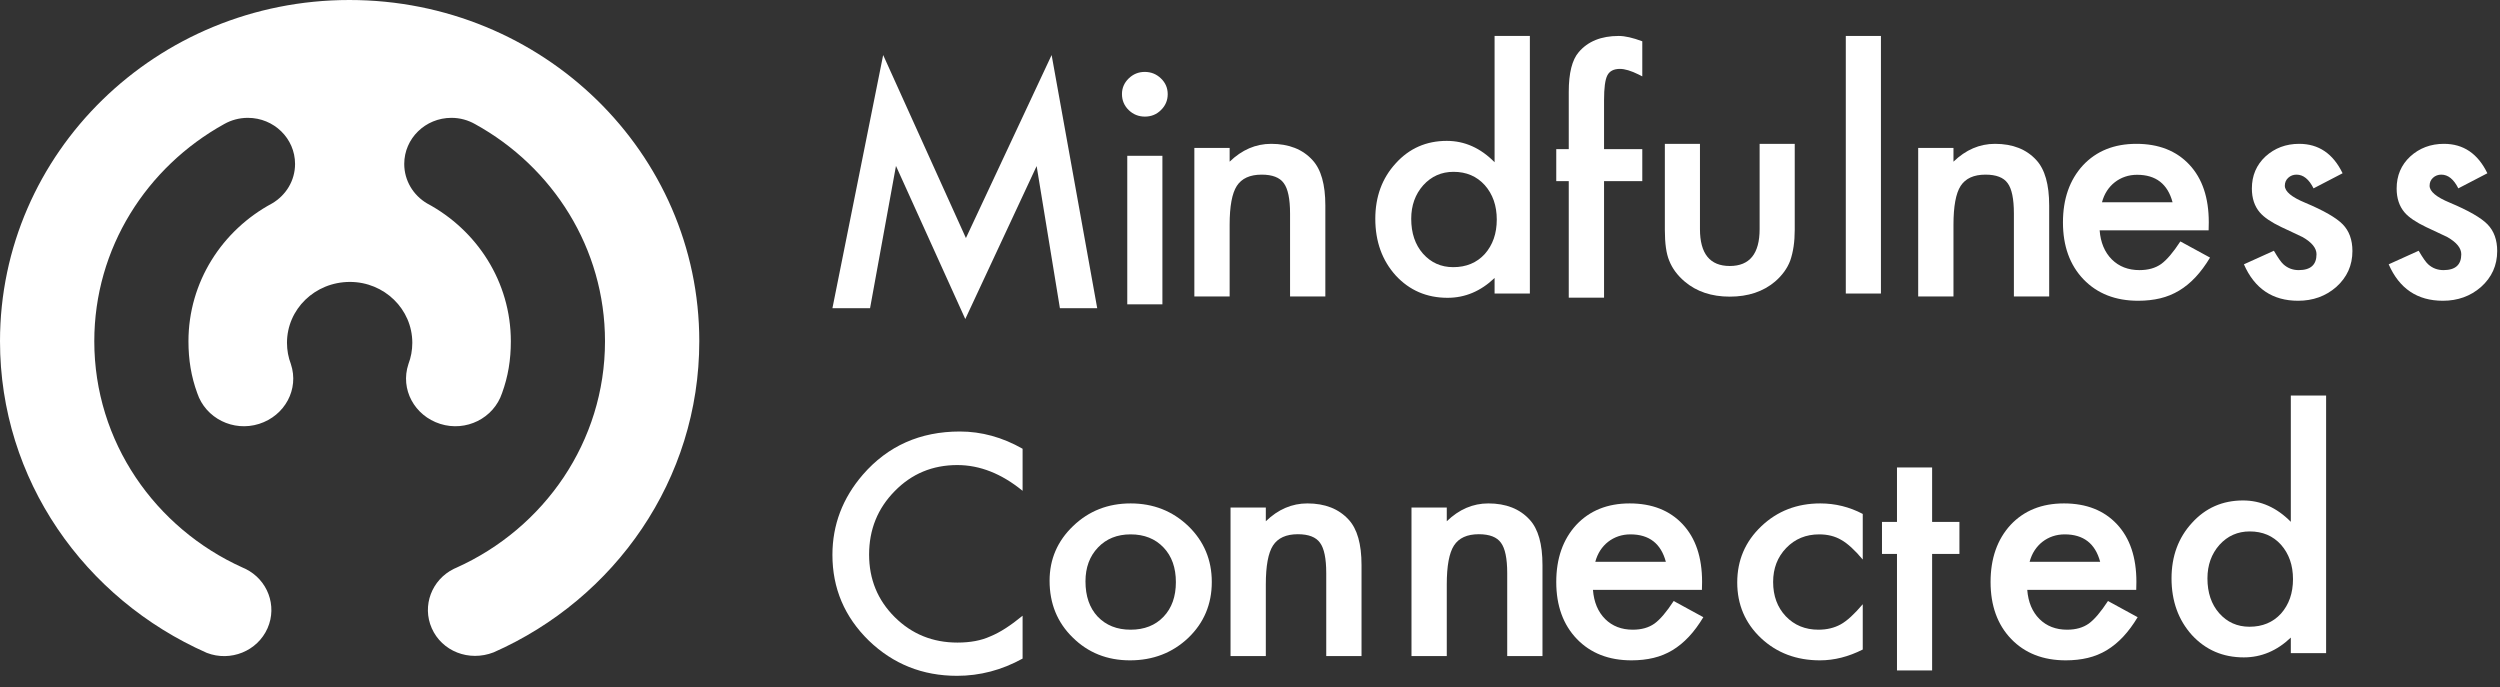 <?xml version="1.0" encoding="UTF-8"?>
<svg width="131px" height="36px" viewBox="0 0 131 36" version="1.1" xmlns="http://www.w3.org/2000/svg" xmlns:xlink="http://www.w3.org/1999/xlink">
    <rect x="0" y="0" width="131" height="36" fill="#333333" stroke="none"/>
    <!-- Generator: Sketch 43.2 (39069) - http://www.bohemiancoding.com/sketch -->
    <title>mindfulness-connected-logo</title>
    <desc>Created with Sketch.</desc>
    <defs></defs>
    <g id="Meditations-page" stroke="none" stroke-width="1" fill="none" fill-rule="evenodd">
        <g id="Desktop-HD-Copy-12" transform="translate(-94, -48)" fill="#FFFFFF">
            <g id="mindfulness-connected-logo" transform="translate(94, 48)">
                <path d="M15.038,17.965 C15.038,18.357 15.11,18.731 15.242,19.078 C15.681,20.397 14.926,21.783 13.575,22.212 C12.224,22.64 10.774,21.918 10.335,20.598 C10.019,19.733 9.875,18.856 9.875,17.885 C9.875,14.771 11.645,12.06 14.256,10.66 C14.984,10.233 15.461,9.466 15.461,8.59 C15.461,7.256 14.354,6.175 12.988,6.175 C12.539,6.175 12.118,6.292 11.755,6.496 C7.68,8.75 4.941,13.003 4.941,17.881 C4.941,23.144 8.129,27.679 12.722,29.745 L12.861,29.807 C14.02,30.377 14.538,31.737 14.02,32.917 C13.491,34.122 12.077,34.69 10.836,34.21 C4.421,31.376 0,25.134 0,17.881 C0,8.006 8.196,-3.55271368e-15 18.307,-3.55271368e-15 C28.447,-3.55271368e-15 36.643,8.006 36.643,17.881 C36.643,25.134 32.222,31.376 25.87,34.182 C24.566,34.69 23.152,34.122 22.623,32.917 C22.104,31.737 22.623,30.377 23.782,29.807 L23.921,29.745 C28.514,27.679 31.702,23.144 31.702,17.881 C31.702,13.003 28.963,8.75 24.905,6.509 C24.525,6.292 24.104,6.175 23.655,6.175 C22.289,6.175 21.182,7.256 21.182,8.59 C21.182,9.466 21.659,10.233 22.373,10.656 C24.998,12.06 26.768,14.771 26.768,17.885 C26.768,18.856 26.624,19.733 26.308,20.598 C25.869,21.918 24.419,22.64 23.068,22.212 C21.717,21.783 20.962,20.397 21.401,19.078 C21.533,18.731 21.605,18.357 21.605,17.965 C21.605,16.202 20.141,14.773 18.336,14.773 C16.501,14.773 15.038,16.202 15.038,17.965 Z" id="Fill-1"></path>
                <polygon id="Fill-3" points="43.619 16.15 46.278 2.884 50.614 12.474 55.105 2.884 57.494 16.15 55.539 16.15 54.32 8.702 50.581 16.717 46.949 8.694 45.591 16.15"></polygon>
                <path d="M59.069,15.947 L60.91,15.947 L60.91,8.164 L59.069,8.164 L59.069,15.947 Z M58.791,4.927 C58.791,4.613 58.908,4.341 59.142,4.112 C59.377,3.883 59.658,3.768 59.985,3.768 C60.318,3.768 60.601,3.883 60.836,4.112 C61.07,4.336 61.188,4.61 61.188,4.935 C61.188,5.26 61.07,5.537 60.836,5.766 C60.607,5.995 60.326,6.11 59.993,6.11 C59.661,6.11 59.377,5.995 59.142,5.766 C58.908,5.537 58.791,5.258 58.791,4.927 L58.791,4.927 Z" id="Fill-5"></path>
                <path d="M62.584,7.753 L64.433,7.753 L64.433,8.472 C65.076,7.849 65.802,7.537 66.609,7.537 C67.536,7.537 68.259,7.822 68.777,8.392 C69.224,8.877 69.448,9.668 69.448,10.765 L69.448,15.536 L67.599,15.536 L67.599,11.189 C67.599,10.422 67.489,9.892 67.271,9.599 C67.059,9.3 66.671,9.151 66.11,9.151 C65.499,9.151 65.065,9.348 64.809,9.742 C64.558,10.131 64.433,10.811 64.433,11.78 L64.433,15.536 L62.584,15.536 L62.584,7.753 Z" id="Fill-7"></path>
                <path d="M73.948,11.466 C73.948,12.212 74.152,12.819 74.561,13.288 C74.981,13.762 75.51,13.999 76.148,13.999 C76.83,13.999 77.381,13.77 77.801,13.312 C78.221,12.838 78.431,12.236 78.431,11.506 C78.431,10.776 78.221,10.174 77.801,9.7 C77.381,9.236 76.836,9.004 76.165,9.004 C75.532,9.004 75.003,9.239 74.577,9.708 C74.157,10.182 73.948,10.768 73.948,11.466 L73.948,11.466 Z M78.316,1.884 L80.165,1.884 L80.165,15.381 L78.316,15.381 L78.316,14.566 C77.591,15.259 76.77,15.605 75.854,15.605 C74.763,15.605 73.858,15.216 73.138,14.438 C72.423,13.645 72.066,12.654 72.066,11.466 C72.066,10.304 72.423,9.335 73.138,8.557 C73.847,7.774 74.738,7.382 75.813,7.382 C76.746,7.382 77.58,7.755 78.316,8.501 L78.316,1.884 Z" id="Fill-8"></path>
                <path d="M84.052,9.492 L84.052,15.597 L82.203,15.597 L82.203,9.492 L81.548,9.492 L81.548,7.814 L82.203,7.814 L82.203,4.809 C82.203,3.829 82.377,3.136 82.726,2.731 C83.206,2.167 83.904,1.884 84.821,1.884 C85.148,1.884 85.56,1.977 86.056,2.164 L86.056,4.002 L85.868,3.906 C85.47,3.709 85.142,3.61 84.886,3.61 C84.559,3.61 84.338,3.725 84.223,3.954 C84.109,4.178 84.052,4.609 84.052,5.249 L84.052,7.814 L86.056,7.814 L86.056,9.492 L84.052,9.492 Z" id="Fill-9"></path>
                <path d="M89.078,7.537 L89.078,12.004 C89.078,13.293 89.599,13.938 90.641,13.938 C91.683,13.938 92.204,13.293 92.204,12.004 L92.204,7.537 L94.044,7.537 L94.044,12.044 C94.044,12.667 93.965,13.205 93.807,13.658 C93.654,14.063 93.39,14.428 93.014,14.753 C92.392,15.28 91.601,15.544 90.641,15.544 C89.686,15.544 88.898,15.28 88.277,14.753 C87.895,14.428 87.625,14.063 87.467,13.658 C87.314,13.296 87.238,12.758 87.238,12.044 L87.238,7.537 L89.078,7.537 Z" id="Fill-10"></path>
                <polygon id="Fill-11" points="96.72 15.381 98.561 15.381 98.561 1.884 96.72 1.884"></polygon>
                <path d="M100.513,7.753 L102.362,7.753 L102.362,8.472 C103.005,7.849 103.731,7.537 104.538,7.537 C105.465,7.537 106.188,7.822 106.706,8.392 C107.153,8.877 107.377,9.668 107.377,10.765 L107.377,15.536 L105.528,15.536 L105.528,11.189 C105.528,10.422 105.419,9.892 105.201,9.599 C104.988,9.3 104.601,9.151 104.039,9.151 C103.428,9.151 102.995,9.348 102.738,9.742 C102.487,10.131 102.362,10.811 102.362,11.78 L102.362,15.536 L100.513,15.536 L100.513,7.753 Z" id="Fill-12"></path>
                <path d="M113.842,10.598 C113.586,9.639 112.967,9.159 111.985,9.159 C111.761,9.159 111.551,9.192 111.355,9.259 C111.159,9.326 110.98,9.422 110.819,9.547 C110.658,9.672 110.52,9.822 110.406,9.998 C110.291,10.174 110.204,10.374 110.144,10.598 L113.842,10.598 Z M115.732,12.068 L110.021,12.068 C110.07,12.707 110.283,13.216 110.66,13.594 C111.036,13.967 111.519,14.154 112.108,14.154 C112.566,14.154 112.945,14.047 113.245,13.834 C113.539,13.621 113.875,13.227 114.251,12.651 L115.806,13.498 C115.565,13.898 115.312,14.24 115.045,14.525 C114.777,14.81 114.491,15.045 114.186,15.228 C113.88,15.412 113.55,15.547 113.196,15.632 C112.841,15.717 112.457,15.76 112.042,15.76 C110.853,15.76 109.899,15.387 109.179,14.641 C108.459,13.89 108.099,12.894 108.099,11.652 C108.099,10.422 108.448,9.426 109.146,8.664 C109.85,7.912 110.782,7.537 111.944,7.537 C113.117,7.537 114.044,7.902 114.726,8.632 C115.402,9.356 115.74,10.361 115.74,11.644 L115.732,12.068 Z" id="Fill-13"></path>
                <path d="M122.752,9.079 L121.23,9.87 C120.99,9.391 120.693,9.151 120.338,9.151 C120.169,9.151 120.025,9.206 119.905,9.315 C119.785,9.424 119.725,9.564 119.725,9.734 C119.725,10.033 120.079,10.329 120.788,10.622 C121.764,11.032 122.422,11.41 122.76,11.756 C123.098,12.103 123.267,12.569 123.267,13.155 C123.267,13.906 122.983,14.535 122.416,15.041 C121.865,15.52 121.2,15.76 120.42,15.76 C119.084,15.76 118.137,15.123 117.581,13.85 L119.152,13.139 C119.37,13.512 119.536,13.749 119.651,13.85 C119.875,14.053 120.142,14.154 120.453,14.154 C121.075,14.154 121.385,13.877 121.385,13.323 C121.385,13.003 121.145,12.705 120.665,12.428 C120.48,12.337 120.295,12.249 120.109,12.164 C119.924,12.079 119.736,11.991 119.545,11.9 C119.01,11.644 118.634,11.389 118.416,11.133 C118.137,10.808 117.998,10.39 117.998,9.878 C117.998,9.202 118.236,8.642 118.71,8.2 C119.196,7.758 119.785,7.537 120.477,7.537 C121.497,7.537 122.255,8.051 122.752,9.079" id="Fill-14"></path>
                <path d="M130.338,9.079 L128.816,9.87 C128.576,9.391 128.279,9.151 127.924,9.151 C127.755,9.151 127.61,9.206 127.49,9.315 C127.37,9.424 127.311,9.564 127.311,9.734 C127.311,10.033 127.665,10.329 128.374,10.622 C129.35,11.032 130.008,11.41 130.346,11.756 C130.684,12.103 130.853,12.569 130.853,13.155 C130.853,13.906 130.569,14.535 130.002,15.041 C129.451,15.52 128.786,15.76 128.006,15.76 C126.67,15.76 125.723,15.123 125.167,13.85 L126.738,13.139 C126.956,13.512 127.122,13.749 127.237,13.85 C127.46,14.053 127.728,14.154 128.039,14.154 C128.66,14.154 128.971,13.877 128.971,13.323 C128.971,13.003 128.731,12.705 128.251,12.428 C128.066,12.337 127.88,12.249 127.695,12.164 C127.51,12.079 127.321,11.991 127.131,11.9 C126.596,11.644 126.22,11.389 126.001,11.133 C125.723,10.808 125.584,10.39 125.584,9.878 C125.584,9.202 125.821,8.642 126.296,8.2 C126.781,7.758 127.37,7.537 128.063,7.537 C129.083,7.537 129.841,8.051 130.338,9.079" id="Fill-15"></path>
                <path d="M53.584,23.514 L53.584,25.719 C52.482,24.819 51.342,24.369 50.164,24.369 C48.866,24.369 47.772,24.824 46.883,25.735 C45.989,26.641 45.541,27.749 45.541,29.06 C45.541,30.354 45.989,31.446 46.883,32.336 C47.778,33.226 48.874,33.671 50.172,33.671 C50.843,33.671 51.413,33.564 51.882,33.351 C52.144,33.244 52.415,33.101 52.696,32.919 C52.977,32.738 53.273,32.52 53.584,32.264 L53.584,34.51 C52.493,35.112 51.347,35.413 50.147,35.413 C48.342,35.413 46.801,34.797 45.525,33.567 C44.254,32.325 43.619,30.828 43.619,29.076 C43.619,27.504 44.151,26.103 45.214,24.872 C46.523,23.365 48.217,22.611 50.295,22.611 C51.429,22.611 52.525,22.912 53.584,23.514" id="Fill-16"></path>
                <path d="M56.879,30.463 C56.879,31.24 57.092,31.856 57.517,32.309 C57.954,32.767 58.529,32.996 59.244,32.996 C59.964,32.996 60.539,32.769 60.97,32.316 C61.401,31.864 61.616,31.259 61.616,30.503 C61.616,29.746 61.401,29.141 60.97,28.689 C60.534,28.23 59.958,28.001 59.244,28.001 C58.54,28.001 57.97,28.23 57.534,28.689 C57.097,29.147 56.879,29.738 56.879,30.463 M54.998,30.431 C54.998,29.307 55.409,28.35 56.233,27.562 C57.056,26.773 58.06,26.379 59.244,26.379 C60.433,26.379 61.442,26.776 62.271,27.57 C63.089,28.364 63.498,29.339 63.498,30.495 C63.498,31.661 63.086,32.639 62.263,33.427 C61.434,34.21 60.416,34.602 59.211,34.602 C58.017,34.602 57.016,34.203 56.208,33.403 C55.401,32.615 54.998,31.624 54.998,30.431" id="Fill-17"></path>
                <path d="M64.48,26.595 L66.329,26.595 L66.329,27.314 C66.972,26.691 67.698,26.379 68.505,26.379 C69.432,26.379 70.155,26.664 70.673,27.234 C71.12,27.719 71.344,28.51 71.344,29.608 L71.344,34.378 L69.495,34.378 L69.495,30.031 C69.495,29.264 69.386,28.734 69.168,28.441 C68.955,28.142 68.568,27.993 68.006,27.993 C67.395,27.993 66.962,28.19 66.705,28.585 C66.454,28.974 66.329,29.653 66.329,30.622 L66.329,34.378 L64.48,34.378 L64.48,26.595 Z" id="Fill-18"></path>
                <path d="M73.962,26.595 L75.811,26.595 L75.811,27.314 C76.455,26.691 77.18,26.379 77.988,26.379 C78.915,26.379 79.637,26.664 80.156,27.234 C80.603,27.719 80.826,28.51 80.826,29.608 L80.826,34.378 L78.978,34.378 L78.978,30.031 C78.978,29.264 78.868,28.734 78.65,28.441 C78.437,28.142 78.05,27.993 77.488,27.993 C76.878,27.993 76.444,28.19 76.188,28.585 C75.937,28.974 75.811,29.653 75.811,30.622 L75.811,34.378 L73.962,34.378 L73.962,26.595 Z" id="Fill-19"></path>
                <path d="M87.291,29.44 C87.035,28.481 86.416,28.001 85.434,28.001 C85.211,28.001 85.001,28.035 84.804,28.101 C84.608,28.168 84.429,28.264 84.268,28.389 C84.107,28.514 83.97,28.665 83.855,28.84 C83.741,29.016 83.653,29.216 83.593,29.44 L87.291,29.44 Z M89.181,30.91 L83.471,30.91 C83.52,31.549 83.733,32.058 84.109,32.436 C84.485,32.809 84.968,32.996 85.557,32.996 C86.015,32.996 86.394,32.889 86.694,32.676 C86.989,32.463 87.324,32.069 87.701,31.493 L89.255,32.341 C89.015,32.74 88.761,33.082 88.494,33.367 C88.227,33.652 87.94,33.887 87.635,34.071 C87.329,34.255 87,34.389 86.645,34.474 C86.291,34.559 85.906,34.602 85.492,34.602 C84.302,34.602 83.348,34.229 82.628,33.483 C81.908,32.732 81.548,31.736 81.548,30.495 C81.548,29.264 81.897,28.268 82.595,27.506 C83.299,26.755 84.232,26.379 85.393,26.379 C86.566,26.379 87.493,26.744 88.175,27.474 C88.851,28.198 89.189,29.203 89.189,30.487 L89.181,30.91 Z" id="Fill-20"></path>
                <path d="M97.608,26.93 L97.608,29.32 C97.188,28.819 96.812,28.476 96.479,28.289 C96.152,28.097 95.768,28.001 95.326,28.001 C94.633,28.001 94.058,28.238 93.6,28.712 C93.141,29.187 92.912,29.781 92.912,30.495 C92.912,31.224 93.133,31.824 93.575,32.293 C94.022,32.761 94.592,32.996 95.285,32.996 C95.727,32.996 96.117,32.903 96.455,32.716 C96.782,32.535 97.167,32.183 97.608,31.661 L97.608,34.035 C96.861,34.413 96.114,34.602 95.367,34.602 C94.134,34.602 93.103,34.213 92.274,33.435 C91.445,32.652 91.031,31.68 91.031,30.519 C91.031,29.357 91.451,28.377 92.291,27.578 C93.13,26.779 94.161,26.379 95.383,26.379 C96.169,26.379 96.91,26.563 97.608,26.93" id="Fill-21"></path>
                <polygon id="Fill-22" points="101.243 29.026 101.243 35.131 99.402 35.131 99.402 29.026 98.616 29.026 98.616 27.348 99.402 27.348 99.402 24.495 101.243 24.495 101.243 27.348 102.674 27.348 102.674 29.026"></polygon>
                <path d="M110.049,29.44 C109.793,28.481 109.174,28.001 108.192,28.001 C107.968,28.001 107.758,28.035 107.562,28.101 C107.366,28.168 107.187,28.264 107.026,28.389 C106.865,28.514 106.728,28.665 106.613,28.84 C106.498,29.016 106.411,29.216 106.351,29.44 L110.049,29.44 Z M111.939,30.91 L106.228,30.91 C106.278,31.549 106.49,32.058 106.867,32.436 C107.243,32.809 107.726,32.996 108.315,32.996 C108.773,32.996 109.152,32.889 109.452,32.676 C109.746,32.463 110.082,32.069 110.458,31.493 L112.013,32.341 C111.773,32.74 111.519,33.082 111.252,33.367 C110.984,33.652 110.698,33.887 110.393,34.071 C110.087,34.255 109.757,34.389 109.403,34.474 C109.048,34.559 108.664,34.602 108.249,34.602 C107.06,34.602 106.106,34.229 105.386,33.483 C104.666,32.732 104.306,31.736 104.306,30.495 C104.306,29.264 104.655,28.268 105.353,27.506 C106.057,26.755 106.989,26.379 108.151,26.379 C109.324,26.379 110.251,26.744 110.933,27.474 C111.609,28.198 111.947,29.203 111.947,30.487 L111.939,30.91 Z" id="Fill-23"></path>
                <path d="M115.67,30.308 C115.67,31.054 115.874,31.661 116.284,32.13 C116.703,32.604 117.233,32.841 117.871,32.841 C118.552,32.841 119.103,32.612 119.523,32.154 C119.943,31.68 120.153,31.078 120.153,30.348 C120.153,29.618 119.943,29.016 119.523,28.542 C119.103,28.078 118.558,27.847 117.887,27.847 C117.254,27.847 116.725,28.081 116.3,28.55 C115.88,29.024 115.67,29.61 115.67,30.308 L115.67,30.308 Z M120.039,20.726 L121.888,20.726 L121.888,34.224 L120.039,34.224 L120.039,33.409 C119.313,34.101 118.492,34.447 117.576,34.447 C116.485,34.447 115.58,34.059 114.86,33.281 C114.145,32.487 113.788,31.496 113.788,30.308 C113.788,29.147 114.145,28.177 114.86,27.399 C115.569,26.616 116.461,26.224 117.535,26.224 C118.468,26.224 119.302,26.597 120.039,27.343 L120.039,20.726 Z" id="Fill-24"></path>
            </g>
        </g>
    </g>
</svg>